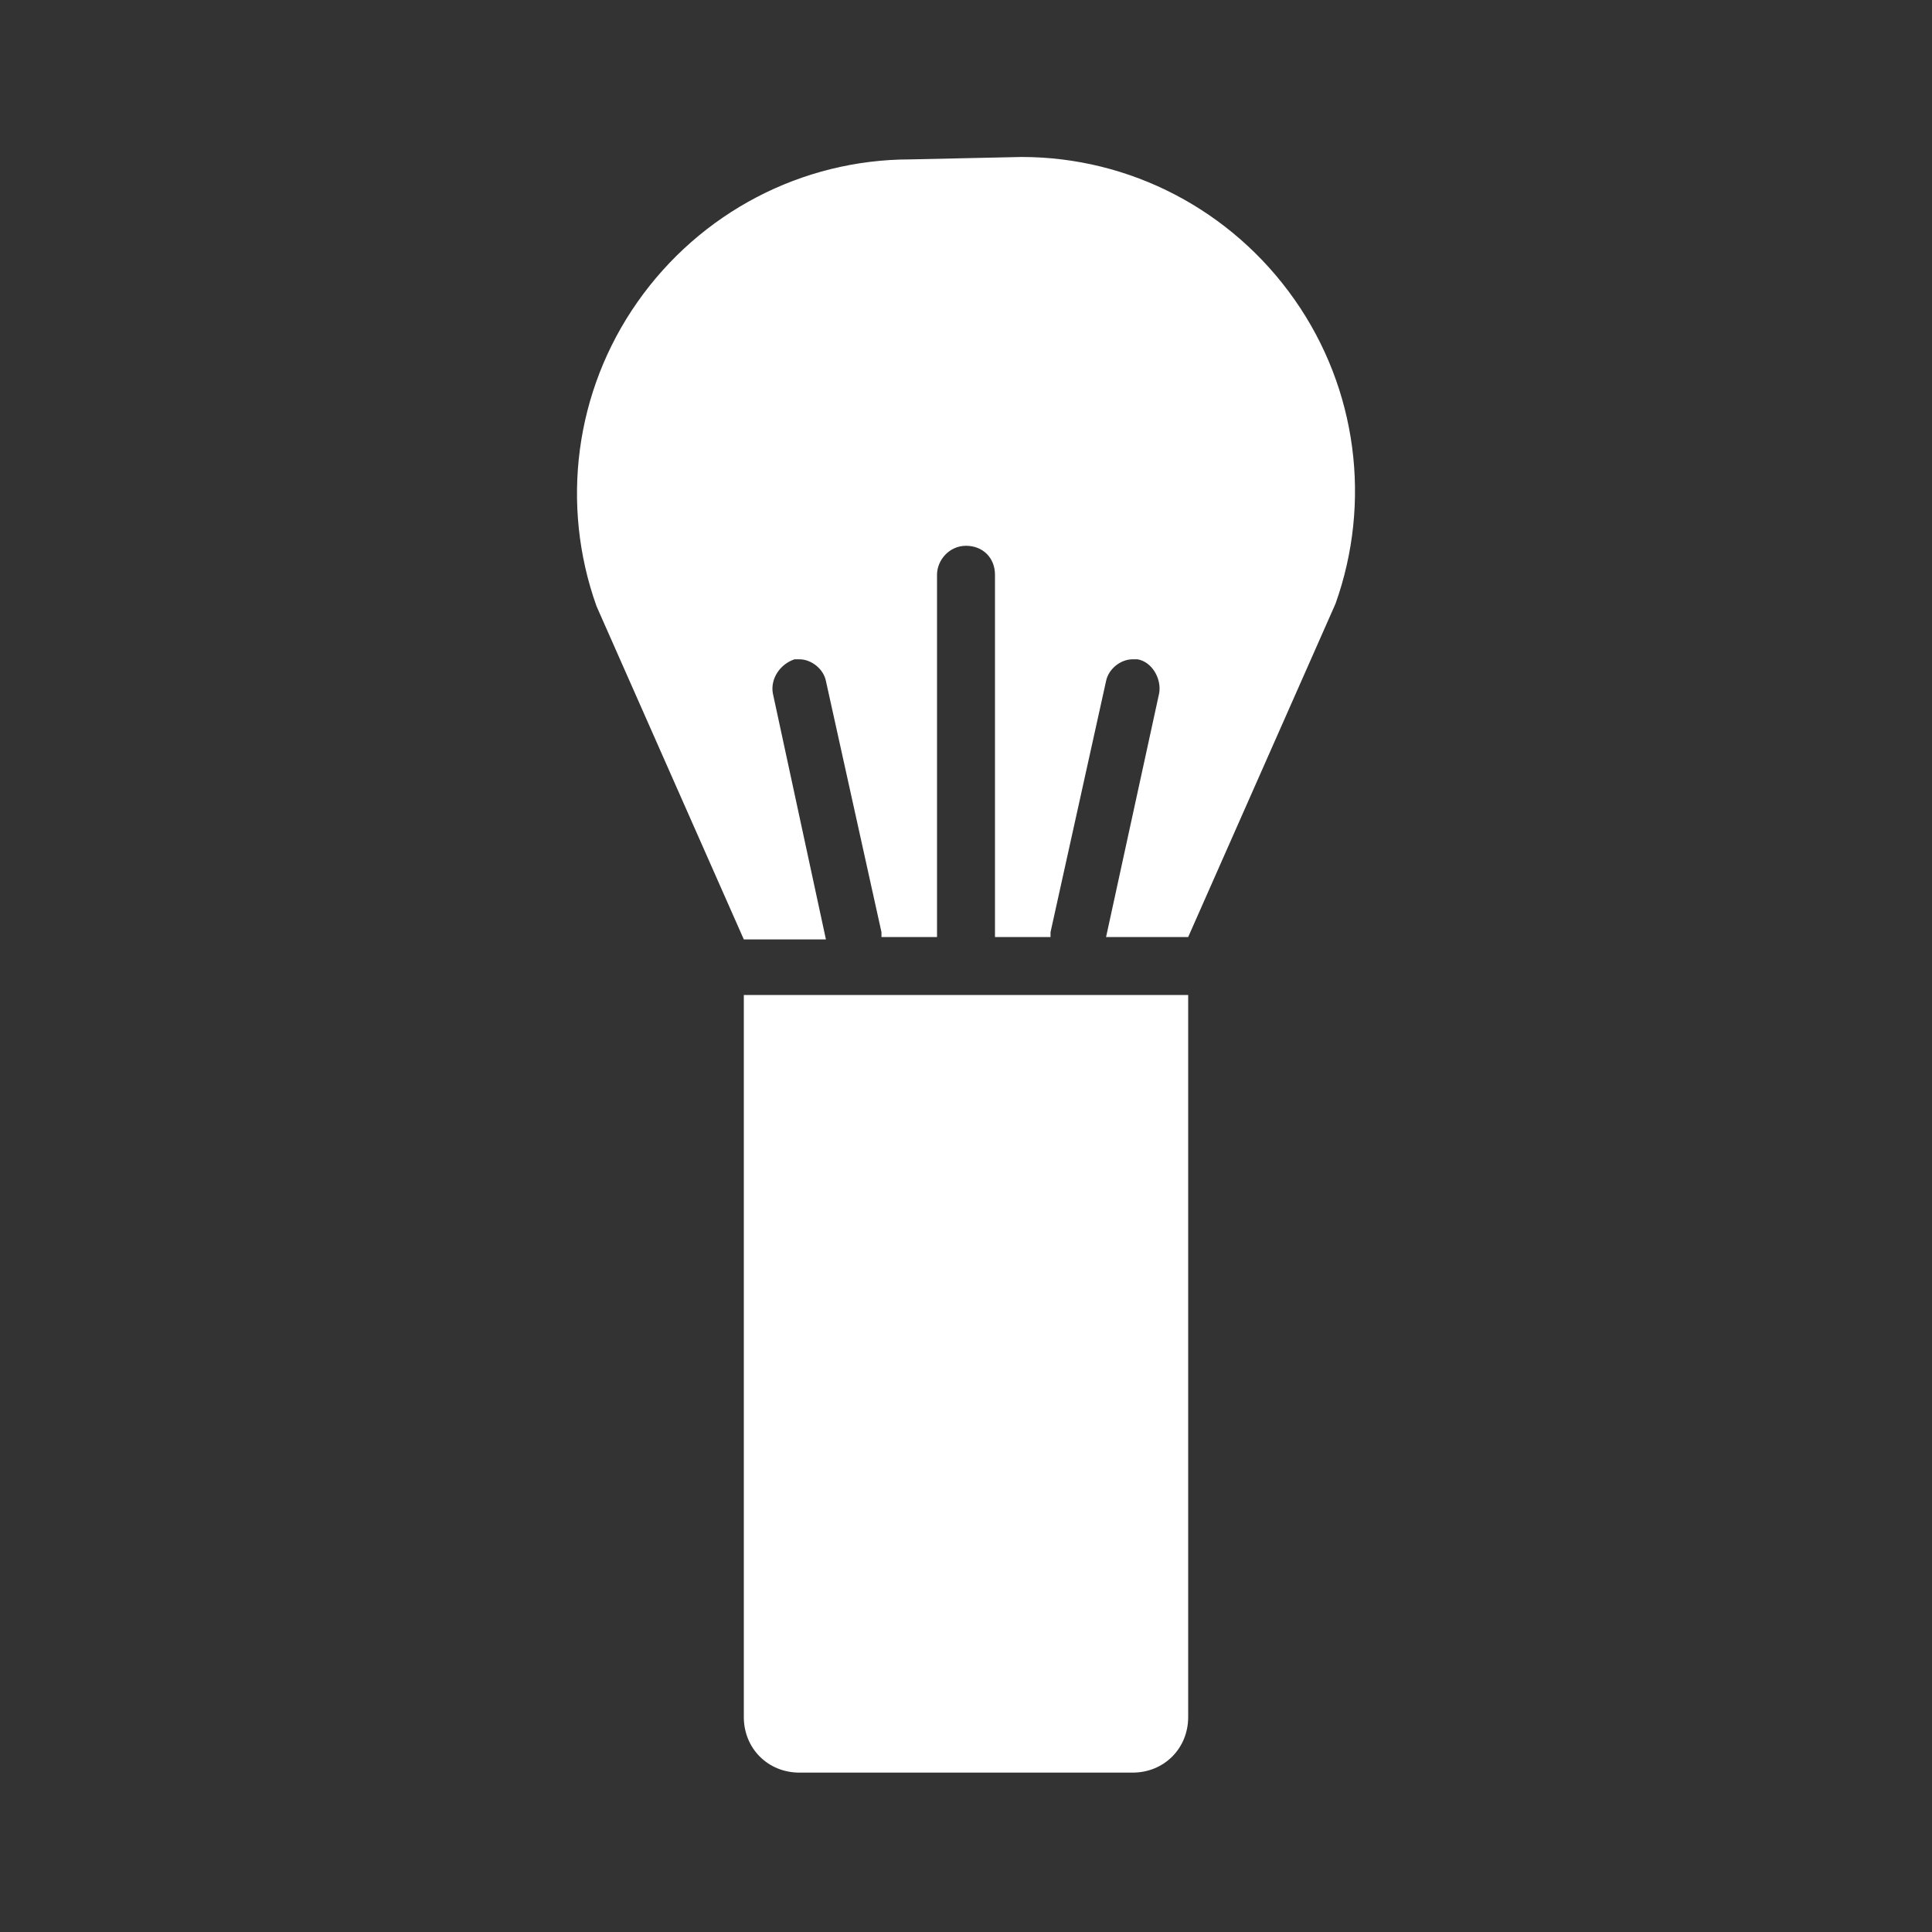 <?xml version="1.0" encoding="utf-8"?>
<!-- Generator: Adobe Illustrator 23.0.3, SVG Export Plug-In . SVG Version: 6.00 Build 0)  -->
<svg version="1.1" id="Capa_1" xmlns="http://www.w3.org/2000/svg" xmlns:xlink="http://www.w3.org/1999/xlink" x="0px" y="0px"
	 viewBox="0 0 80 80" style="enable-background:new 0 0 80 80;" xml:space="preserve">
<rect x="0" y="0" width="80" height="80" fill="#333333" stroke="none"/>
<style type="text/css">
	.st0{fill:#FFFFFF;}
</style>
<title>brush</title>
<path class="st0" d="M37.7,6.6c-4.5,0-8.7,2.2-11.3,5.9s-3.2,8.4-1.7,12.6l6.1,13.8h3.4L32,28.7c-0.1-0.6,0.3-1.2,0.9-1.4
	c0.1,0,0.2,0,0.2,0c0.5,0,1,0.4,1.1,0.9l2.3,10.4c0,0.1,0,0.2,0,0.2h2.3v-15c0-0.6,0.5-1.2,1.2-1.2s1.2,0.5,1.2,1.2v15h2.3
	c0-0.1,0-0.2,0-0.2l2.3-10.4c0.1-0.5,0.6-0.9,1.1-0.9c0.1,0,0.2,0,0.2,0c0.6,0.1,1,0.8,0.9,1.4l-2.2,10.1h3.4l6.1-13.8
	c1.5-4.2,0.9-8.9-1.7-12.6s-6.8-5.9-11.3-5.9L37.7,6.6z M30.8,41.2v29.9c0,1.3,1,2.3,2.3,2.3h13.8c1.3,0,2.3-1,2.3-2.3V41.2
	L30.8,41.2z"/>
</svg>
